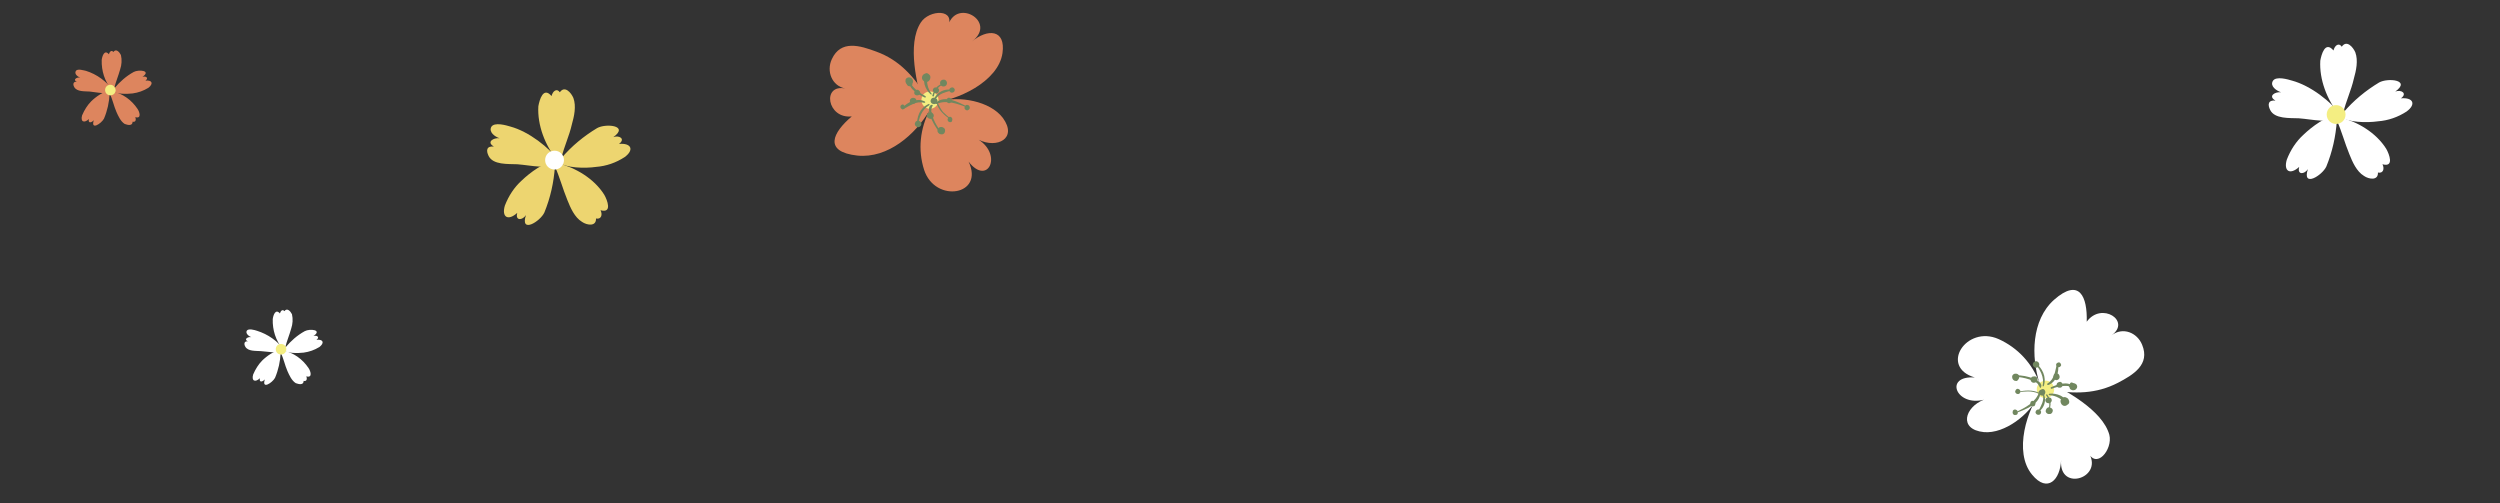<?xml version="1.0" encoding="utf-8"?>
<!-- Generator: Adobe Illustrator 24.2.3, SVG Export Plug-In . SVG Version: 6.00 Build 0)  -->
<svg version="1.1" id="圖層_1" xmlns="http://www.w3.org/2000/svg" xmlns:xlink="http://www.w3.org/1999/xlink" x="0px" y="0px"
	 viewBox="0 0 663.6 133.6" style="enable-background:new 0 0 663.6 133.6;" xml:space="preserve">
<rect x="0" y="0" width="663.6" height="133.6" fill="#333333" stroke="none"/>
<style type="text/css">
	.st0{fill:#FFFFFF;}
	.st1{fill:#F4EE82;}
	.st2{fill:#EDD570;}
	.st3{fill:#DD855E;}
	.st4{fill:#71875F;}
</style>
<g id="圖層_2_1_">
	<g id="圖層_1-2">
		<g id="sec3-3-top.svg">
			<path class="st0" d="M620.8,30.3c-3.1-3.8-5.2-9.2-4.9-14.2c0.3-1.7,1.3-5.3,3.5-2.7c0.3-1.3,1.4-2.2,2.2-1
				c1.3-1.9,3,0.1,3.6,1.5c0.8,2.2,0.2,4.9-0.4,7c-0.7,3.1-2.1,6-2.8,9c2.7-3.2,6-5.9,9.5-8c2.3-1.3,8.6-0.7,4.3,2.4
				c1.6-0.6,3.3,0.5,1.5,1.8c3.3-0.3,4.1,1.6,1.5,3.5c-2.3,1.5-4.9,2.4-7.6,2.6c-2.8,0.4-8,0.4-10.3-1.4"/>
			<path class="st0" d="M621,31.1c4.8,1.2,9.7,4.1,12.4,8.4c0.8,1.4,2.2,5-1,4.1c0.6,1.2,0.2,2.5-1.2,2.2c0.1,2.2-2.4,1.8-3.7,0.9
				c-2-1.2-3.1-3.8-3.9-5.8c-1.2-2.9-2-6-3.3-8.9c-0.3,4.2-1.2,8.3-2.8,12.2c-1.1,2.4-6.5,5.7-4.9,0.7c-0.9,1.4-2.9,1.6-2.3-0.6
				c-2.4,2.2-4.2,1.2-3.3-1.9c1-2.6,2.5-4.9,4.5-6.7c2.1-2,6.1-5.1,9.1-5.1"/>
			<path class="st0" d="M621.6,30.9c-2.9-4.1-8.4-8.2-13.2-9.5c-1-0.3-4.3-1.3-5.1,0.1s1,2.6,2.2,3c-1.6-0.2-3.6,1-1.5,2.2
				c-2-0.2-2.1,1.1-1.4,2.5c1.2,2.4,5.1,2.1,7.6,2.2c3.9,0.3,8.1,1.5,11.8-0.4"/>
			<path class="st1" d="M622.6,30.4c0,1.4-1.1,2.5-2.5,2.5c-1.4,0-2.5-1.1-2.5-2.5c0-1.4,1.1-2.5,2.5-2.5
				C621.5,27.9,622.6,29,622.6,30.4z"/>
			<path class="st2" d="M147.8,42.4c-3.1-3.8-5.2-9.2-4.9-14.2c0.3-1.7,1.3-5.3,3.5-2.7c0.3-1.3,1.4-2.2,2.2-1
				c1.3-1.9,3,0.1,3.6,1.5c0.8,2.2,0.2,4.9-0.4,7c-0.7,3.1-2.1,6-2.8,9c2.7-3.2,6-5.9,9.5-8c2.3-1.3,8.6-0.7,4.3,2.4
				c1.6-0.6,3.3,0.5,1.5,1.8c3.3-0.3,4.1,1.6,1.5,3.5c-2.3,1.5-4.9,2.4-7.6,2.6c-2.8,0.4-8,0.4-10.3-1.4"/>
			<path class="st2" d="M148,43.3c4.8,1.2,9.7,4.1,12.4,8.4c0.8,1.4,2.2,5-1,4.1c0.6,1.2,0.2,2.5-1.2,2.2c0.1,2.2-2.4,1.8-3.7,0.9
				c-2-1.2-3.1-3.8-3.9-5.8c-1.2-2.9-2-6-3.3-8.9c-0.3,4.2-1.2,8.3-2.8,12.2c-1.1,2.4-6.5,5.7-4.9,0.7c-0.9,1.4-2.9,1.6-2.3-0.6
				c-2.4,2.2-4.2,1.2-3.3-1.9c1-2.6,2.5-4.9,4.5-6.7c2.1-2,6.1-5.1,9.1-5.1"/>
			<path class="st2" d="M148.7,43.1c-2.9-4-8.4-8.2-13.2-9.5c-1-0.3-4.3-1.3-5.1,0.1c-0.7,1.4,1,2.6,2.2,3c-1.6-0.2-3.6,1-1.5,2.2
				c-2-0.2-2.1,1.1-1.4,2.5c1.2,2.4,5.1,2.1,7.6,2.2c3.9,0.3,8.1,1.5,11.8-0.4"/>
			<path class="st0" d="M149.7,42.5c0,1.4-1.1,2.5-2.5,2.5c-1.4,0-2.5-1.1-2.5-2.5c0-1.4,1.1-2.5,2.5-2.5l0,0
				C148.6,40,149.7,41.1,149.7,42.5z"/>
			<path class="st3" d="M29.6,23.8c-1.8-2.2-2.7-5-2.6-7.9c0.1-0.9,0.7-2.9,1.9-1.5c0.2-0.7,0.7-1.2,1.2-0.6c0.7-1,1.6,0,2,0.8
				c0.3,1.3,0.2,2.6-0.2,3.8c-0.5,1.8-1.2,3.4-1.6,5.1c1.5-1.8,3.2-3.3,5.2-4.4c1.3-0.7,4.8-0.4,2.3,1.3c0.9-0.3,1.8,0.3,0.8,1
				c1.8-0.2,2.2,0.8,0.8,1.9c-1.3,0.8-2.7,1.3-4.2,1.5c-1.6,0.2-4.4,0.2-5.7-0.7"/>
			<path class="st3" d="M29.7,24.2c2.8,0.6,5.2,2.3,6.8,4.7c0.5,0.7,1.2,2.7-0.6,2.2c0.3,0.7,0.1,1.4-0.7,1.2c0,1.2-1.3,0.9-2.1,0.6
				c-1.1-0.7-1.7-2.1-2.2-3.2c-0.7-1.6-1-3.3-1.8-4.9c-0.1,2.3-0.6,4.6-1.5,6.7c-0.7,1.3-3.6,3.2-2.7,0.4c-0.6,0.7-1.6,0.9-1.3-0.3
				c-1.3,1.2-2.3,0.7-1.8-1c0.6-1.4,1.4-2.7,2.4-3.7c1.1-1.1,3.4-2.8,5-2.8"/>
			<path class="st3" d="M30.1,24.1c-1.8-2.5-4.4-4.4-7.3-5.3c-0.6-0.1-2.3-0.7-2.7,0.1s0.6,1.5,1.2,1.7c-0.9-0.2-2.1,0.6-0.9,1.1
				c-1-0.1-1.1,0.7-0.7,1.4c0.7,1.3,2.8,1.1,4.1,1.2C25.9,24.5,28.2,25.2,30.1,24.1"/>
			<path class="st1" d="M30.7,23.9c0,0.8-0.6,1.4-1.4,1.4s-1.4-0.6-1.4-1.4s0.6-1.4,1.4-1.4l0,0C30,22.5,30.6,23.1,30.7,23.9z"/>
			<path class="st0" d="M75,92.6c-1.8-2.2-2.7-5-2.6-7.9c0.1-0.9,0.7-2.9,1.9-1.5c0.2-0.7,0.7-1.2,1.2-0.6c0.7-1,1.6,0,2,0.8
				c0.3,1.3,0.2,2.6-0.2,3.8c-0.5,1.8-1.2,3.4-1.6,5.1c1.5-1.8,3.2-3.3,5.2-4.4c1.3-0.7,4.8-0.4,2.3,1.3c0.9-0.3,1.8,0.3,0.8,1
				c1.8-0.2,2.2,0.8,0.8,1.9c-1.3,0.8-2.7,1.3-4.2,1.5c-1.6,0.2-4.4,0.2-5.7-0.7"/>
			<path class="st0" d="M75.1,93c2.8,0.6,5.2,2.3,6.8,4.7c0.5,0.7,1.2,2.7-0.6,2.2c0.3,0.7,0.1,1.4-0.7,1.2c0,1.2-1.3,0.9-2.1,0.6
				c-1.1-0.7-1.7-2.1-2.2-3.2c-0.7-1.6-1-3.3-1.8-4.9c-0.1,2.3-0.6,4.6-1.5,6.7c-0.7,1.3-3.6,3.2-2.7,0.4c-0.6,0.7-1.6,0.9-1.3-0.3
				c-1.3,1.2-2.3,0.7-1.8-1c0.6-1.4,1.4-2.7,2.4-3.7c1.1-1.1,3.4-2.8,5-2.8"/>
			<path class="st0" d="M75.5,93c-1.8-2.5-4.4-4.3-7.3-5.2c-0.6-0.2-2.3-0.7-2.7,0c-0.4,0.7,0.6,1.5,1.2,1.7
				c-0.9-0.2-2.1,0.6-0.9,1.1c-1-0.1-1.1,0.7-0.7,1.4c0.7,1.3,2.8,1.1,4.1,1.2C71.2,93.3,73.6,94,75.5,93"/>
			<path class="st1" d="M76,92.7c0,0.8-0.6,1.4-1.4,1.4s-1.4-0.6-1.4-1.4s0.6-1.4,1.4-1.4l0,0C75.4,91.3,76,91.9,76,92.7z"/>
			<path class="st3" d="M249.5,26.9c5.1-1.5,13.3-0.1,16.7,4.4c4,5.5-1.6,8.2-6.4,5.8c6.4,4.2,2.3,12.3-2.7,5.8
				c4.3,9-8.9,11.1-11.8,2.2c-1.7-5.3-1.1-11,1.5-15.9c-3.8,6.5-11.1,12.9-19.2,12.1c-9.1-1-6.6-6.1-1.5-10.4
				c-6.6,0.7-8-8.7-1.7-7.4c-3.6-0.7-5.1-4.6-3.6-7.8c2.4-5.2,7.5-3.6,11.8-2c6.1,2.2,10,6.6,13.4,12.1"/>
			<path class="st3" d="M247.1,27.3c6.9-0.5,17.9-5.6,19-13.2c0.9-6.4-4-6.5-8.1-3.1c7-5.3-4.7-12-6.5-3.6c2.5-5.2-4.9-4.9-7.1-1.4
				c-3.7,5.7-1,16.7,0.8,22.6"/>
			<path class="st1" d="M245.5,28.4c-1-0.7-1.2-2.2-0.5-3.2c0.7-1,2.2-1.2,3.2-0.5c1,0.7,1.2,2.2,0.5,3.2l0,0
				C247.9,29,246.5,29.2,245.5,28.4C245.5,28.4,245.5,28.4,245.5,28.4z"/>
			<path class="st4" d="M256.7,28.3c-2.3-1.2-6-3.2-8.3-1c-0.1,0.1,0,0.3,0.2,0.3c2.7-1.2,5.6,0,8.1,0.9
				C256.8,28.5,256.8,28.3,256.7,28.3z"/>
			<path class="st4" d="M252.4,31.5c-0.7-0.5-1.4-1.1-2.1-1.8c-0.6-0.8-1.1-1.7-1.5-2.6c-0.1,0-0.2,0-0.2,0.1c0.4,2,2.1,3.4,3.6,4.5
				C252.4,31.7,252.4,31.7,252.4,31.5L252.4,31.5z"/>
			<path class="st4" d="M249.7,34.8c-0.8-1-1.4-2-1.9-3.2c-0.3-0.7-0.5-1.3-0.6-2.1c0-0.5,0.1-1,0.4-1.5c-0.1-0.1-0.1-0.2-0.2-0.2
				l0,0c-1.3,0.2-0.7,2.2-0.5,3c0.6,1.5,1.4,3,2.4,4.2c0.1,0.1,0.2,0.1,0.3,0S249.8,34.9,249.7,34.8z"/>
			<path class="st4" d="M246.5,27.6c-2.4,1.1-3.2,3.4-3.1,6c0,0.1,0.2,0.1,0.2,0c0.3-2.2,1-4.5,3.1-5.7
				C246.8,27.8,246.7,27.5,246.5,27.6z"/>
			<path class="st4" d="M245.4,26.9c-2.1-1-4.5,0.2-6,1.8c0,0.1,0,0.2,0.1,0.3h0.2c1.8-0.9,3.5-2.3,5.6-1.7c0.1,0,0.3,0,0.3-0.2
				C245.6,27.1,245.5,26.9,245.4,26.9L245.4,26.9z"/>
			<path class="st4" d="M245.6,25.5c-1.6-0.9-3.5-2.2-4.1-4c0-0.1,0-0.1-0.1-0.1l0,0c-0.1,0-0.1,0-0.1,0.1l0,0
				c-0.1,2.2,2.5,3.6,4.2,4.4C245.7,26,245.9,25.6,245.6,25.5z"/>
			<path class="st4" d="M247.3,24.9c-1.1-1.4-1.5-3.2-1-5c0-0.1,0-0.1-0.1-0.1l0,0h-0.1c-1.7,1.3-0.4,4.1,0.9,5.2
				C247.2,25.2,247.4,25,247.3,24.9L247.3,24.9z"/>
			<path class="st4" d="M247.9,25.5c0.2-1.4,1.2-2.6,2.5-3.1c0.1,0,0.1,0,0.1-0.1s0-0.1-0.1-0.1l0,0c-1.6,0.2-2.5,1.7-2.9,3.1
				c-0.1,0.1,0,0.2,0.1,0.3C247.7,25.6,247.9,25.6,247.9,25.5L247.9,25.5z"/>
			<path class="st4" d="M248.5,26.1c0.9-1.3,2.4-1.6,3.8-2c0.1,0,0.1-0.1,0.1-0.2c0-0.1,0-0.1-0.1-0.1l0,0c-1.7-0.2-3.3,0.6-4.2,2.1
				c-0.1,0.1,0,0.2,0.1,0.3S248.4,26.2,248.5,26.1z"/>
			<path class="st4" d="M249.7,21.5c-0.3,0.4-0.2,1,0.2,1.3c0.4,0.3,1,0.2,1.3-0.2c0.3-0.4,0.2-1-0.2-1.3c0,0,0,0,0,0
				C250.6,21,250,21.1,249.7,21.5z"/>
			<path class="st4" d="M252.1,23.5c-0.2,0.3-0.2,0.7,0.1,0.9c0,0,0.1,0.1,0.1,0.1c0.3,0.2,0.8,0.1,1-0.2c0.2-0.3,0.2-0.7-0.1-0.9
				c0,0-0.1-0.1-0.1-0.1C252.8,23.1,252.4,23.2,252.1,23.5z"/>
			<path class="st4" d="M251.7,31.3c-0.3,0.3-0.2,0.8,0.1,1c0,0,0,0,0,0c0.3,0.2,0.7,0.2,0.9-0.1c0,0,0,0,0-0.1
				c0.2-0.3,0.1-0.8-0.2-1C252.2,30.9,251.9,31,251.7,31.3z"/>
			<path class="st4" d="M251.5,26.1c-0.2,0.1-0.3,0.5-0.3,0.7c0.1,0.3,0.4,0.6,0.7,0.6c0.3,0,0.5-0.2,0.7-0.5
				c0.1-0.4-0.1-0.8-0.4-0.9c0,0,0,0,0,0C251.9,25.9,251.7,25.9,251.5,26.1z"/>
			<path class="st4" d="M256.3,28c-0.2,0.1-0.3,0.5-0.3,0.7c0.1,0.3,0.4,0.6,0.7,0.6c0.3,0,0.5-0.2,0.7-0.5c0.1-0.4-0.1-0.8-0.4-0.9
				c0,0,0,0,0,0C256.7,27.8,256.5,27.8,256.3,28z"/>
			<path class="st4" d="M249.9,33.7c-0.4,0-0.7,0.1-0.9,0.5c-0.3,0.4-0.2,0.9,0.2,1.2l0,0l-0.3-0.4c0.1,0.1,0.1,0.2,0.2,0.3
				c0.3,0.4,1,0.5,1.4,0.2c0.4-0.3,0.5-1,0.2-1.4C250.5,33.9,250.2,33.7,249.9,33.7z"/>
			<path class="st4" d="M243,32.4c-0.3,0.4-0.2,0.9,0.2,1.2c0.4,0.3,0.9,0.2,1.2-0.2l0,0l0,0c0.3-0.4,0.2-0.9-0.2-1.2
				C243.8,31.9,243.2,32,243,32.4C243,32.4,243,32.4,243,32.4z"/>
			<path class="st4" d="M246.6,29.9c-0.3,0.1-0.5,0.3-0.6,0.7c0,0.2,0,0.4,0.2,0.6c0,0,0.6,0.5,0.3,0.2c0.4,0.3,0.9,0.2,1.2-0.2
				c0.3-0.4,0.2-0.9-0.2-1.2C247.2,29.7,246.9,29.7,246.6,29.9z"/>
			<path class="st4" d="M241.5,26.7L241.5,26.7c0,0.6,0.3,0.9,0.7,0.9c0.1,0,0.3,0,0.4-0.1h0.1c0.4-0.2,0.6-0.7,0.5-1.1
				c-0.2-0.4-0.7-0.5-1.1-0.4C241.8,26.1,241.5,26.4,241.5,26.7z"/>
			<path class="st4" d="M239.1,28c-0.2,0.3-0.1,0.7,0.2,0.9c0.3,0.2,0.6,0.1,0.8-0.1c0.2-0.3,0.1-0.7-0.2-0.9
				C239.8,27.6,239.4,27.7,239.1,28z"/>
			<path class="st4" d="M240.7,22.3L240.7,22.3c0.1,0.4,0.4,0.6,0.7,0.6h0.1C243.6,22.7,240.1,20.1,240.7,22.3z"/>
			<path class="st4" d="M244.8,20.2L244.8,20.2c-0.1,0.3-0.1,0.6,0,0.8c0.1,0.4,0.5,0.6,0.9,0.7l0,0c0.8,0.3,1.5-0.8,1.2-1.6
				c-0.2-0.3-0.5-0.6-0.9-0.7C245.5,19.5,245,19.7,244.8,20.2z"/>
			<path class="st4" d="M240.4,21.2L240.4,21.2c-0.2,0.5,0.1,1.1,0.6,1.4c0.5,0.2,1.1-0.1,1.3-0.6v-0.1c0.2-0.5-0.1-1.1-0.6-1.3
				c-0.5-0.2-1,0-1.3,0.4C240.4,21.1,240.4,21.1,240.4,21.2z"/>
			<path class="st4" d="M244.1,24.2l-0.2-0.2c-0.7-0.7-1.8,0.7-0.9,1.2c0.1,0.1,0.2,0.1,0.3,0.1c0.4,0.1,0.8-0.1,0.9-0.5
				C244.3,24.6,244.3,24.4,244.1,24.2z"/>
			<path class="st4" d="M248.7,23.3c-0.4-0.2-0.8-0.1-1,0.3c-0.2,0.3-0.1,0.7,0.2,0.8c0,0,0,0,0,0l0.1,0.1l-0.3-0.8l0,0
				c-0.1,0.3,0,0.6,0.2,0.7v0.1c0.3,0.3,0.8,0.4,1.1,0.1c0.3-0.3,0.4-0.8,0.1-1.1C249,23.4,248.9,23.3,248.7,23.3z"/>
			<path class="st4" d="M248.7,26.3c-0.4-0.4-0.9-0.5-1.4-0.2c0,0.1,0,0.1-0.1,0.2l0.4-0.3h-0.1c-0.5,0.3-0.7,1-0.2,1.4
				c-0.1-0.2-0.1-0.1,0.1,0.1c0,0,0.7,0.2,0.3,0.1c0.3,0.1,0.6,0,0.8-0.1C248.9,27.2,249,26.7,248.7,26.3
				C248.8,26.3,248.7,26.3,248.7,26.3L248.7,26.3z"/>
			<path class="st0" d="M541,105.2c-2.2,4.7-8.8,10-14.4,9.5c-6.8-0.7-5.1-6.6,0-8.6c-7.4,1.9-10.7-6.5-2.4-5.9
				c-9.5-2.8-2.3-14,6.3-10.2c5.1,2.3,9,6.5,10.9,11.8c-2.3-7.1-2.2-16.8,3.8-22.2c6.8-6,8.9-0.8,8.7,5.8c3.9-5.4,11.9-0.2,6.6,3.6
				c3-2.3,6.8-0.7,8.1,2.5c2.2,5.3-2.4,8-6.4,10.1c-5.8,3-11.6,3-17.9,1.9"/>
			<path class="st0" d="M542.3,103.1c-4.3,5.4-7.9,16.9-2.9,22.9c4.1,5,7.5,1.3,7.7-3.9c-0.7,8.8,12,4.6,7-2.4
				c2.2,5.3,6.8-0.4,5.8-4.3c-1.8-6.5-11.8-12-17.3-14.5"/>
			<path class="st1" d="M542.5,101.1c1.2-0.3,2.5,0.5,2.7,1.8c0.3,1.2-0.5,2.5-1.8,2.7c-1.2,0.3-2.5-0.5-2.7-1.8
				C540.4,102.6,541.2,101.4,542.5,101.1C542.5,101.2,542.5,101.1,542.5,101.1z"/>
			<path class="st4" d="M535.2,109.6c2.4-0.9,6.4-2.3,6.4-5.5c0-0.1-0.1-0.2-0.2-0.2c-0.1,0-0.1,0-0.1,0.1c-0.9,2.8-3.7,4.2-6.2,5.4
				C534.9,109.5,535,109.6,535.2,109.6z"/>
			<path class="st4" d="M535.6,104.2c0.9-0.2,1.8-0.3,2.7-0.3c1,0,2,0.2,2.9,0.6c0.1,0,0.2-0.1,0.1-0.2c-1.7-0.9-3.9-0.7-5.7-0.3
				C535.5,104,535.5,104.1,535.6,104.2z"/>
			<path class="st4" d="M535,100c1.2,0.1,2.4,0.3,3.6,0.7c0.7,0.2,1.4,0.5,2,0.9c0.5,0.4,0.6,0.8,0.9,1.3c0.1,0.1,0.1,0.1,0.2,0l0,0
				c0.7-1.1-1.1-2.1-1.9-2.4c-1.5-0.6-3.1-0.9-4.8-0.9c-0.1,0-0.2,0.1-0.2,0.2C534.8,99.9,534.9,100,535,100
				C535,100,535,100,535,100z"/>
			<path class="st4" d="M542.5,102.5c0.8-2.6-0.4-4.7-2.3-6.4c-0.1-0.1-0.3,0.1-0.2,0.2c1.5,1.7,2.7,3.8,2.2,6.1
				C542.2,102.6,542.3,102.6,542.5,102.5z"/>
			<path class="st4" d="M543.7,102.2c2.2-0.8,2.9-3.5,2.6-5.6c0-0.2,0-0.2-0.1-0.2s-0.1,0.1-0.2,0.1c-0.5,2-0.6,4.1-2.5,5.3
				c-0.1,0-0.1,0.2-0.1,0.3C543.5,102.2,543.6,102.2,543.7,102.2z"/>
			<path class="st4" d="M544.6,103.2c1.8-0.7,4-1.1,5.8-0.4h0.1v-0.1l0,0c-1.6-1.7-4.3-0.7-6.1,0.1
				C544.2,102.9,544.4,103.3,544.6,103.2z"/>
			<path class="st4" d="M544,104.9c1.8,0.1,3.4,1,4.3,2.5c0,0.1,0.1,0.1,0.1,0c0.1,0,0.1,0,0.1-0.1c0.1-2.2-2.8-3-4.5-2.8
				c-0.2,0.1-0.2,0.2-0.2,0.2C543.8,104.8,543.9,104.9,544,104.9L544,104.9z"/>
			<path class="st4" d="M543.1,104.9c0.9,1.1,1.1,2.6,0.6,3.9c0,0.1,0.1,0.2,0.1,0.1c0.9-1.3,0.5-3-0.4-4.2
				C543.3,104.6,543,104.8,543.1,104.9L543.1,104.9z"/>
			<path class="st4" d="M542.3,104.9c0.3,1.5-0.5,2.8-1.2,4.1v0.2h0.2c1.3-1,1.9-2.8,1.3-4.4C542.5,104.5,542.2,104.6,542.3,104.9
				L542.3,104.9z"/>
			<path class="st4" d="M544.9,108.9c-0.1-0.5-0.6-0.8-1.1-0.8c0,0,0,0,0,0c-0.5,0.1-0.8,0.6-0.8,1.1c0,0,0,0,0,0
				c0.1,0.5,0.6,0.8,1.1,0.7C544.6,109.9,544.9,109.4,544.9,108.9z"/>
			<path class="st4" d="M541.8,109.3c-0.1-0.4-0.5-0.7-0.9-0.6c-0.4,0.1-0.6,0.5-0.6,0.8c0.1,0.4,0.5,0.7,0.9,0.6
				C541.6,110.1,541.8,109.7,541.8,109.3z"/>
			<path class="st4" d="M536.3,103.8c-0.1-0.4-0.5-0.6-0.8-0.6s-0.6,0.5-0.6,0.8c0.1,0.4,0.4,0.6,0.8,0.6
				C536.1,104.6,536.3,104.2,536.3,103.8z"/>
			<path class="st4" d="M540.3,107.2c0-0.3-0.1-0.6-0.4-0.7c-0.3-0.2-0.7-0.1-0.9,0.2c-0.1,0.3-0.1,0.6,0,0.8
				c0.1,0.3,0.5,0.5,0.9,0.3c0,0,0.1,0,0.1,0C540.1,107.7,540.2,107.5,540.3,107.2z"/>
			<path class="st4" d="M535.6,109.5c0-0.3-0.1-0.6-0.4-0.7c-0.3-0.2-0.7-0.1-0.9,0.2c-0.1,0.3-0.1,0.6,0,0.8
				c0.1,0.3,0.5,0.5,0.9,0.3c0,0,0.1,0,0.1,0C535.5,110,535.6,109.8,535.6,109.5z"/>
			<path class="st4" d="M535.6,100.9c0.3-0.3,0.4-0.6,0.4-1c-0.1-0.5-0.6-0.8-1-0.7c0,0,0,0,0,0h0.1c-0.5-0.1-1,0.3-1,0.8
				c0,0,0,0.1,0,0.1c0,0.5,0.4,1,0.9,1C535.2,101.2,535.5,101.1,535.6,100.9L535.6,100.9z"/>
			<path class="st4" d="M541.3,96.6c-0.1-0.5-0.6-0.8-1-0.7c-0.5,0.1-0.8,0.6-0.7,1c0.1,0.5,0.6,0.8,1,0.7
				C541.1,97.5,541.4,97.1,541.3,96.6C541.3,96.6,541.3,96.6,541.3,96.6z"/>
			<path class="st4" d="M540.8,101c0.1-0.3,0-0.7-0.2-0.9c-0.1-0.1-0.3-0.2-0.5-0.2c-0.1,0-0.7,0.1-0.4,0c-0.5,0.1-0.8,0.6-0.7,1
				c0.1,0.5,0.6,0.8,1,0.7C540.4,101.5,540.7,101.3,540.8,101z"/>
			<path class="st4" d="M546.5,99.4L546.5,99.4c-0.3-0.4-0.9-0.4-1.2-0.1c-0.1,0.1-0.2,0.2-0.2,0.4v0.1c-0.3,0.6,0.4,1.2,0.9,1.1
				c0.5-0.1,0.8-0.6,0.7-1c0,0,0,0,0,0C546.6,99.6,546.6,99.5,546.5,99.4z"/>
			<path class="st4" d="M547.1,96.8c-0.1-0.4-0.4-0.7-0.7-0.6c-0.4,0.1-0.7,0.4-0.6,0.7l0,0c0.1,0.3,0.4,0.6,0.7,0.6
				C546.9,97.4,547.2,97,547.1,96.8z"/>
			<path class="st4" d="M550.3,101.7L550.3,101.7c-0.3-0.3-0.6-0.2-0.8,0c0,0,0,0,0,0.1l-0.1,0.1C548,103.5,552.3,102.7,550.3,101.7
				L550.3,101.7z"/>
			<path class="st4" d="M549.1,106.1L549.1,106.1c-0.1-0.3-0.4-0.5-0.7-0.6c-0.3-0.2-0.8-0.1-1,0.2l0,0c-0.5,0.3-0.6,0.9-0.3,1.4
				c0,0.1,0.1,0.1,0.1,0.2c0.4,0.5,1,0.6,1.5,0.2c0,0,0.1,0,0.1-0.1l0,0C549.3,107.2,549.4,106.6,549.1,106.1z"/>
			<path class="st4" d="M551.3,102.3L551.3,102.3c-0.2-0.5-0.8-0.7-1.3-0.5c0,0,0,0-0.1,0c-0.5,0.3-0.7,0.8-0.5,1.3l0,0
				c0.3,0.5,0.9,0.6,1.4,0.4C551.3,103.2,551.5,102.7,551.3,102.3z"/>
			<path class="st4" d="M546.6,102.9h0.3c0.9-0.1,0.7-1.8-0.3-1.5c-0.1,0-0.2,0.1-0.3,0.1c-0.4,0.2-0.5,0.7-0.3,1c0,0,0,0,0,0
				C546.1,102.8,546.3,102.9,546.6,102.9z"/>
			<path class="st4" d="M544.1,107c0.4-0.2,0.6-0.6,0.5-0.9c0-0.3-0.3-0.6-0.7-0.6h-0.2l0.7,0.4l0,0c-0.1-0.2-0.3-0.4-0.6-0.4h-0.1
				c-0.4,0-0.8,0.3-0.8,0.7c0,0.4,0.3,0.8,0.7,0.8C543.9,107.1,544,107,544.1,107L544.1,107z"/>
			<path class="st4" d="M542,105c0.6,0.2,1-0.6,0.9-1.1v0.3c0.1-0.4-0.3-1.1-0.8-0.9H542c0,0-0.6,0.4-0.3,0.1
				c-0.4,0.3-0.6,0.5-0.6,0.8C541.2,104.5,541.5,105,542,105z"/>
		</g>
	</g>
</g>
</svg>
